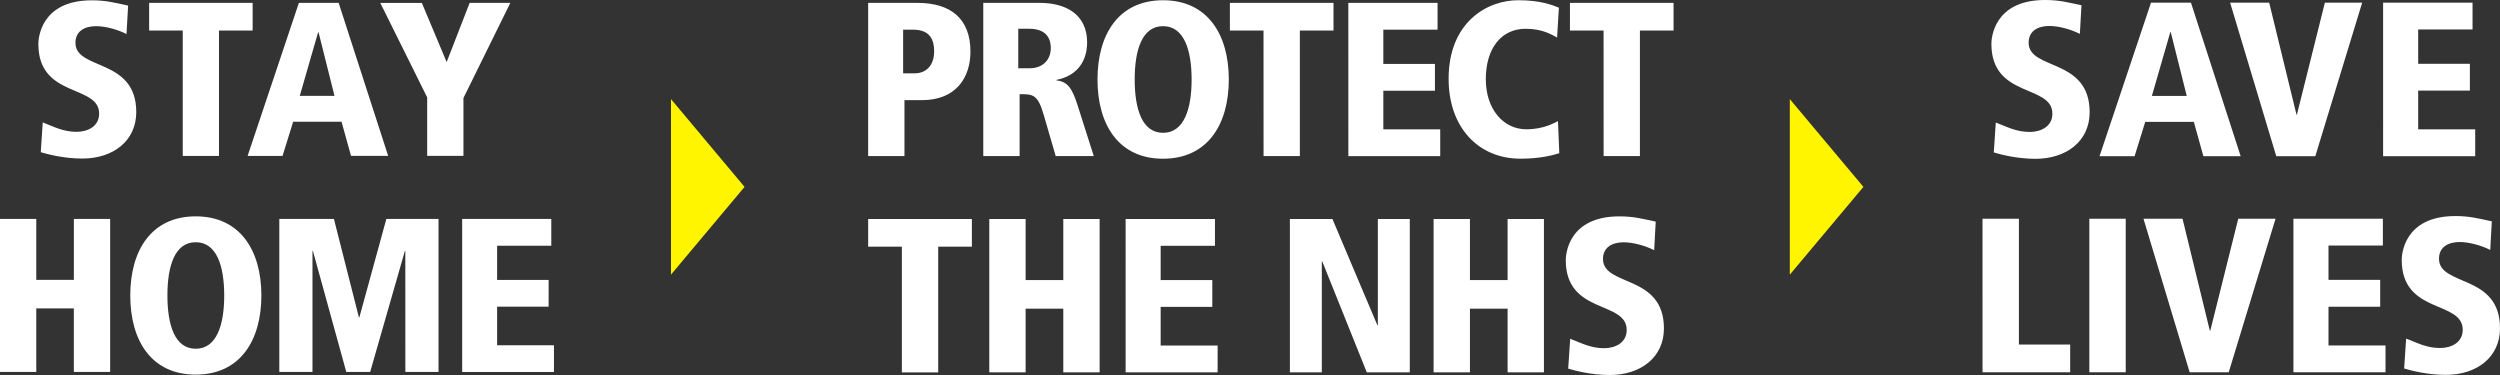 <svg class="covid__logos" width="300" height="45" viewBox="0 0 300 45" fill="none" xmlns="http://www.w3.org/2000/svg"><rect x="0" y="0" width="300" height="45" fill="#333333" stroke="none"/><path d="M15.182 4.085c-1.034-.528-2.494-.946-3.661-.946-1.406 0-2.467.633-2.467 1.997 0 3.339 7.298 1.79 7.298 8.313 0 3.471-2.786 5.577-6.474 5.577-2.254 0-4.193-.528-4.987-.761l.239-3.576c1.3.501 2.44 1.13 4.06 1.13 1.38 0 2.707-.686 2.707-2.182 0-3.55-7.295-1.816-7.295-8.366 0-.554.213-5.234 6.42-5.234 1.699 0 2.76.29 4.353.633l-.194 3.414zm6.748-.422h-4.033V.347h12.419v3.316h-4.037v15.048H21.93V3.663zm19.056 10.944h-5.808l-1.273 4.104h-4.193L35.865.347h4.774l5.942 18.36h-4.459l-1.137-4.1zm-2.76-10.733h-.053l-2.201 7.627h4.166l-1.912-7.627zm13.035 7.812L45.635.35h4.987l2.976 7.1 2.76-7.104h4.881l-5.626 11.415v6.945h-4.352v-7.021zm-42.4 25.321H4.353v7.627H0v-18.36h4.353v7.311h4.512v-7.311h4.353v18.36H8.861v-7.627zm14.624-11.046c5.333 0 7.88 4.104 7.88 9.497s-2.547 9.497-7.88 9.497-7.853-4.104-7.853-9.497 2.52-9.497 7.854-9.497zm0 15.888c2.52 0 3.421-2.868 3.421-6.391s-.901-6.391-3.421-6.391-3.395 2.868-3.395 6.391.874 6.391 3.395 6.391zm25.153-11.735h-.053l-4.166 14.52h-2.866l-4.003-14.52h-.053v14.52h-3.98v-18.36h6.553l2.999 11.81h.053l3.239-11.81h6.261v18.36h-3.98l-.004-14.52zm6.823-3.84h10.693v3.211h-6.5v4.104h6.181V36.8h-6.181v4.628h6.82v3.211H55.461V26.274zM104.179.347h5.926c3.957 0 6.348 1.869 6.348 5.849 0 3.135-1.752 5.822-5.819 5.822h-2.099v6.712h-4.356V.347zm5.58 8.453c1.354 0 2.338-.923 2.338-2.634 0-1.816-.851-2.608-2.577-2.608h-1.144V8.8h1.383zm8.234-8.453h6.8c3.057 0 5.661 1.342 5.661 4.741 0 .765-.107 3.791-3.691 4.503v.053c1.353.158 1.885.897 2.577 3.083l1.912 6.003h-4.569l-1.433-4.926c-.719-2.502-1.304-2.502-2.897-2.502v7.428h-4.36V.347zm4.197 7.846h1.357c1.672 0 2.55-1.104 2.55-2.423 0-.765-.239-2.318-2.577-2.318h-1.327l-.003 4.741zM139.565.03c5.341 0 7.892 4.108 7.892 9.508s-2.551 9.508-7.892 9.508-7.865-4.108-7.865-9.508S134.225.03 139.565.03zm0 15.907c2.524 0 3.429-2.872 3.429-6.399s-.905-6.399-3.429-6.399-3.402 2.872-3.402 6.399.878 6.399 3.402 6.399zm12.058-12.274h-4.037V.347h12.434v3.32h-4.037V18.73h-4.356l-.004-15.067zM161.799.347h10.709v3.215H166V7.67h6.192v3.215H166v4.635h6.827v3.214h-11.024L161.799.347zm25.051 4.16c-.665-.369-1.779-1.055-3.771-1.055-2.923 0-4.782 2.344-4.782 6.056 0 3.584 2.098 6.007 4.862 6.007 2.125 0 3.375-.791 3.797-.976l.16 3.844c-.745.237-2.285.66-4.649.66-5.075 0-8.633-3.765-8.633-9.587 0-6.742 4.569-9.429 8.344-9.429 2.764 0 4.17.607 4.889.897l-.217 3.584zm5.58-.844h-4.037V.347h12.434v3.32h-4.037V18.73h-4.356l-.004-15.067zm-84.206 25.939h-4.045v-3.324h12.445v3.324h-4.04v15.082h-4.36V29.602zm19.371 7.435h-4.52v7.646h-4.36V26.278h4.36v7.33h4.52v-7.33h4.36v18.405h-4.36v-7.646zm7.481-10.759h10.72v3.218h-6.516v4.111h6.197v3.218h-6.197v4.639h6.835v3.218h-11.039V26.278zm19.71 0h5.105l5.398 12.76h.053v-12.76h3.832v18.405h-5.159l-5.344-13.314h-.053v13.314h-3.832V26.278zm26.126 10.759h-4.519v7.646h-4.361V26.278h4.361v7.33h4.519v-7.33h4.36v18.405h-4.36v-7.646zm17.589-7.013c-1.038-.528-2.501-.95-3.668-.95-1.41 0-2.475.633-2.475 2.005 0 3.35 7.314 1.794 7.314 8.332 0 3.478-2.794 5.589-6.489 5.589-2.262 0-4.204-.528-4.999-.765l.24-3.584c1.304.501 2.448 1.134 4.067 1.134 1.384 0 2.714-.686 2.714-2.19 0-3.557-7.313-1.82-7.313-8.385 0-.554.212-5.246 6.435-5.246 1.703 0 2.768.29 4.36.633l-.186 3.426z" fill="#fff"/><path d="M89.346 22.427L80.52 11.893v21.062l8.827-10.529z" fill="#fff500"/><path d="M249.583 4.066c-1.038-.528-2.501-.95-3.672-.95-1.41 0-2.475.633-2.475 2.005 0 3.354 7.322 1.794 7.322 8.34 0 3.486-2.794 5.596-6.497 5.596-2.261 0-4.208-.527-5.006-.765l.239-3.591c1.304.501 2.448 1.134 4.075 1.134 1.384 0 2.718-.686 2.718-2.19 0-3.565-7.321-1.82-7.321-8.392 0-.554.213-5.253 6.443-5.253 1.703 0 2.768.29 4.368.633l-.194 3.433zm13.677 10.556h-5.831l-1.277 4.119h-4.208L258.121.317h4.793l5.965 18.424h-4.474l-1.145-4.119zm-2.771-10.767h-.053l-2.209 7.654h4.182l-1.92-7.654zm7.124-3.538h4.687l3.277 13.435h.053L278.986.317h4.475l-5.623 18.424h-4.687L267.613.317zm18.36 0h10.731v3.218h-6.523v4.119h6.204v3.222h-6.204v4.647h6.843v3.218h-11.051V.317zm-48.071 25.931h4.367v15.097h6.151v3.328h-10.518V26.248zm12.818 0h4.367v18.424h-4.367V26.248zm6.496 0h4.687l3.277 13.435h.053l3.357-13.435h4.474l-5.619 18.424h-4.687l-5.542-18.424zm17.995 0h10.732v3.218h-6.524v4.119h6.204v3.222h-6.204v4.647h6.843v3.218h-11.051V26.248zm23.618 3.746c-1.037-.528-2.501-.95-3.676-.95-1.41 0-2.474.633-2.474 2.005 0 3.354 7.321 1.794 7.321 8.34 0 3.486-2.794 5.596-6.496 5.596-2.262 0-4.208-.528-5.007-.765l.24-3.591c1.304.501 2.448 1.134 4.075 1.134 1.383 0 2.714-.686 2.714-2.189 0-3.565-7.321-1.82-7.321-8.393 0-.554.212-5.253 6.443-5.253 1.703 0 2.767.29 4.368.633l-.187 3.433z" fill="#fff"/><path d="M223.609 22.427l-8.831-10.533v21.062l8.831-10.529z" fill="#fff500"/></svg>
